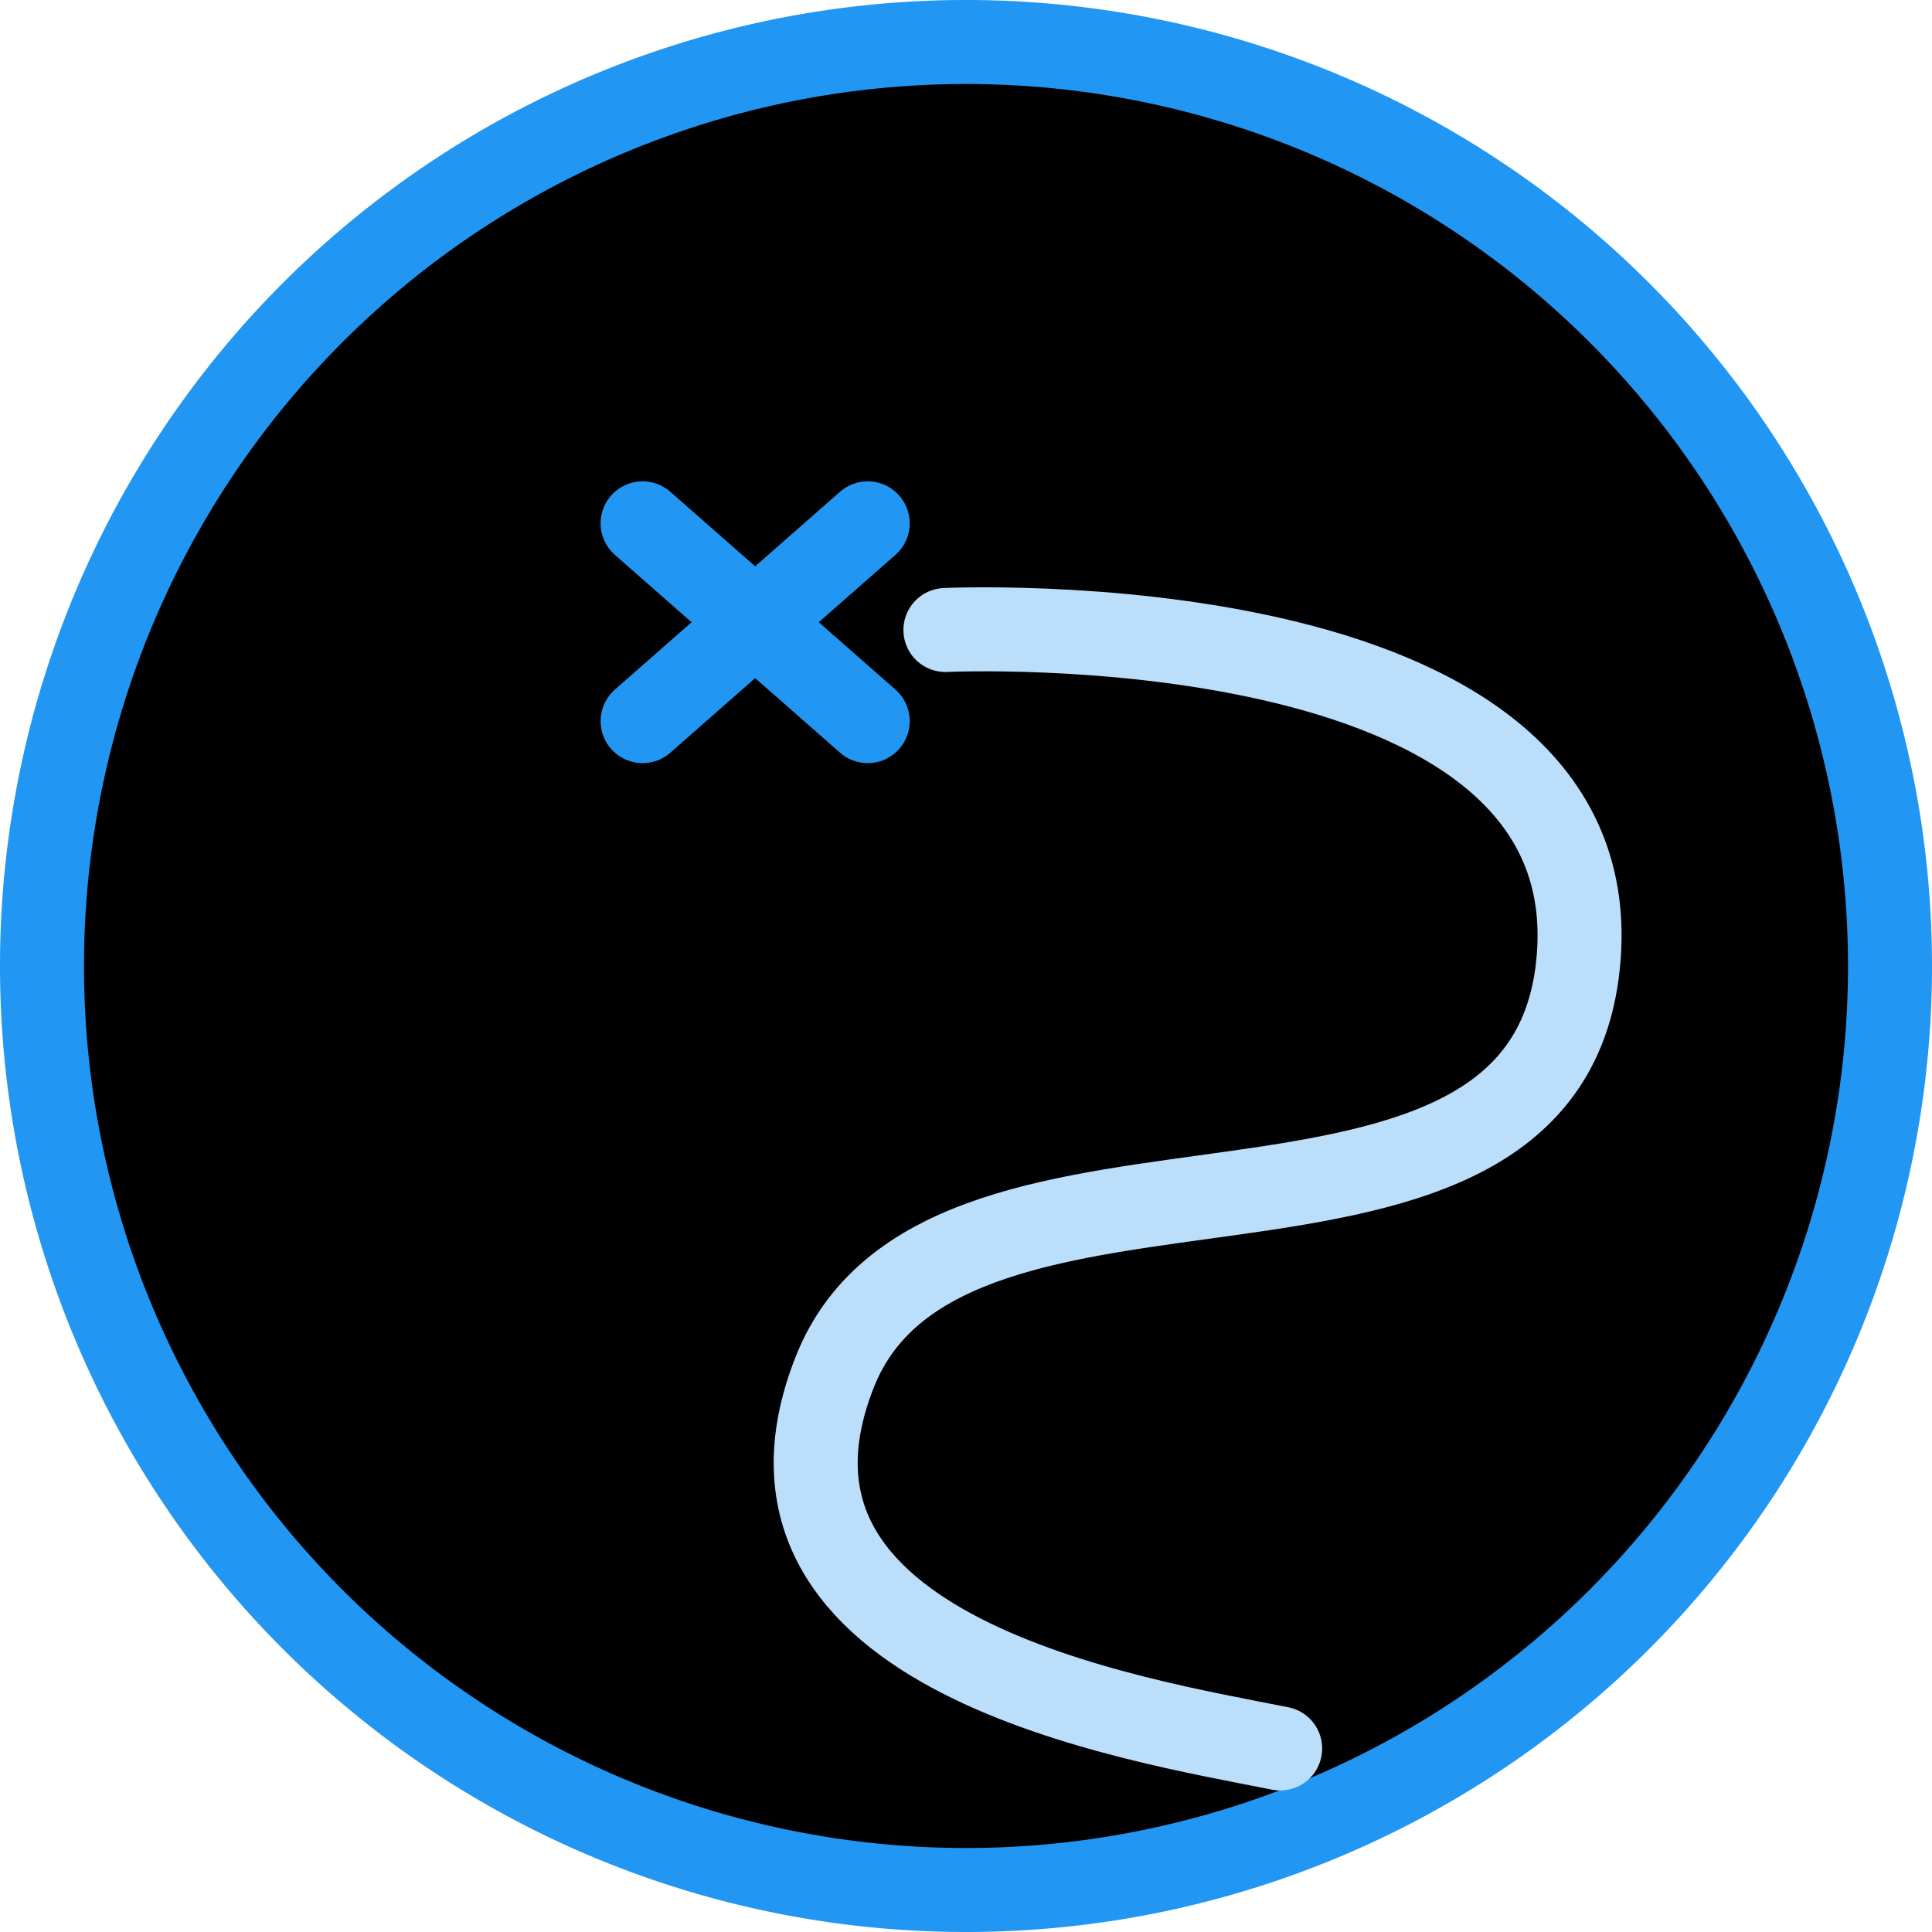 <svg height="24"
     width="24" viewBox="0 0 46 46" xmlns="http://www.w3.org/2000/svg">
    <path fill="#00000000"
        d="M1,23a22,22 0,1 0,44 0a22,22 0,1 0,-44 0z"
        stroke="#2196F3" stroke-width="2"/>
    <path fill="#00000000"
        d="M15.3,12.46L20.66,17.17"
        stroke="#2196F3" stroke-linecap="round"
        stroke-linejoin="round" stroke-width="2"/>
    <path fill="#00000000"
        d="M20.66,12.46L15.3,17.17"
        stroke="#2196F3" stroke-linecap="round"
        stroke-linejoin="round" stroke-width="2"/>
    <path fill="#00000000"
        d="M30.48,41.63C27.03,40.94 17.22,39.42 19.87,32.68C22.51,25.94 36.95,31.28 37.59,22.77C38.23,14.26 22.51,15 22.51,15"
        stroke="#BBDEFB" stroke-linecap="round" stroke-width="2"/>
</svg>
